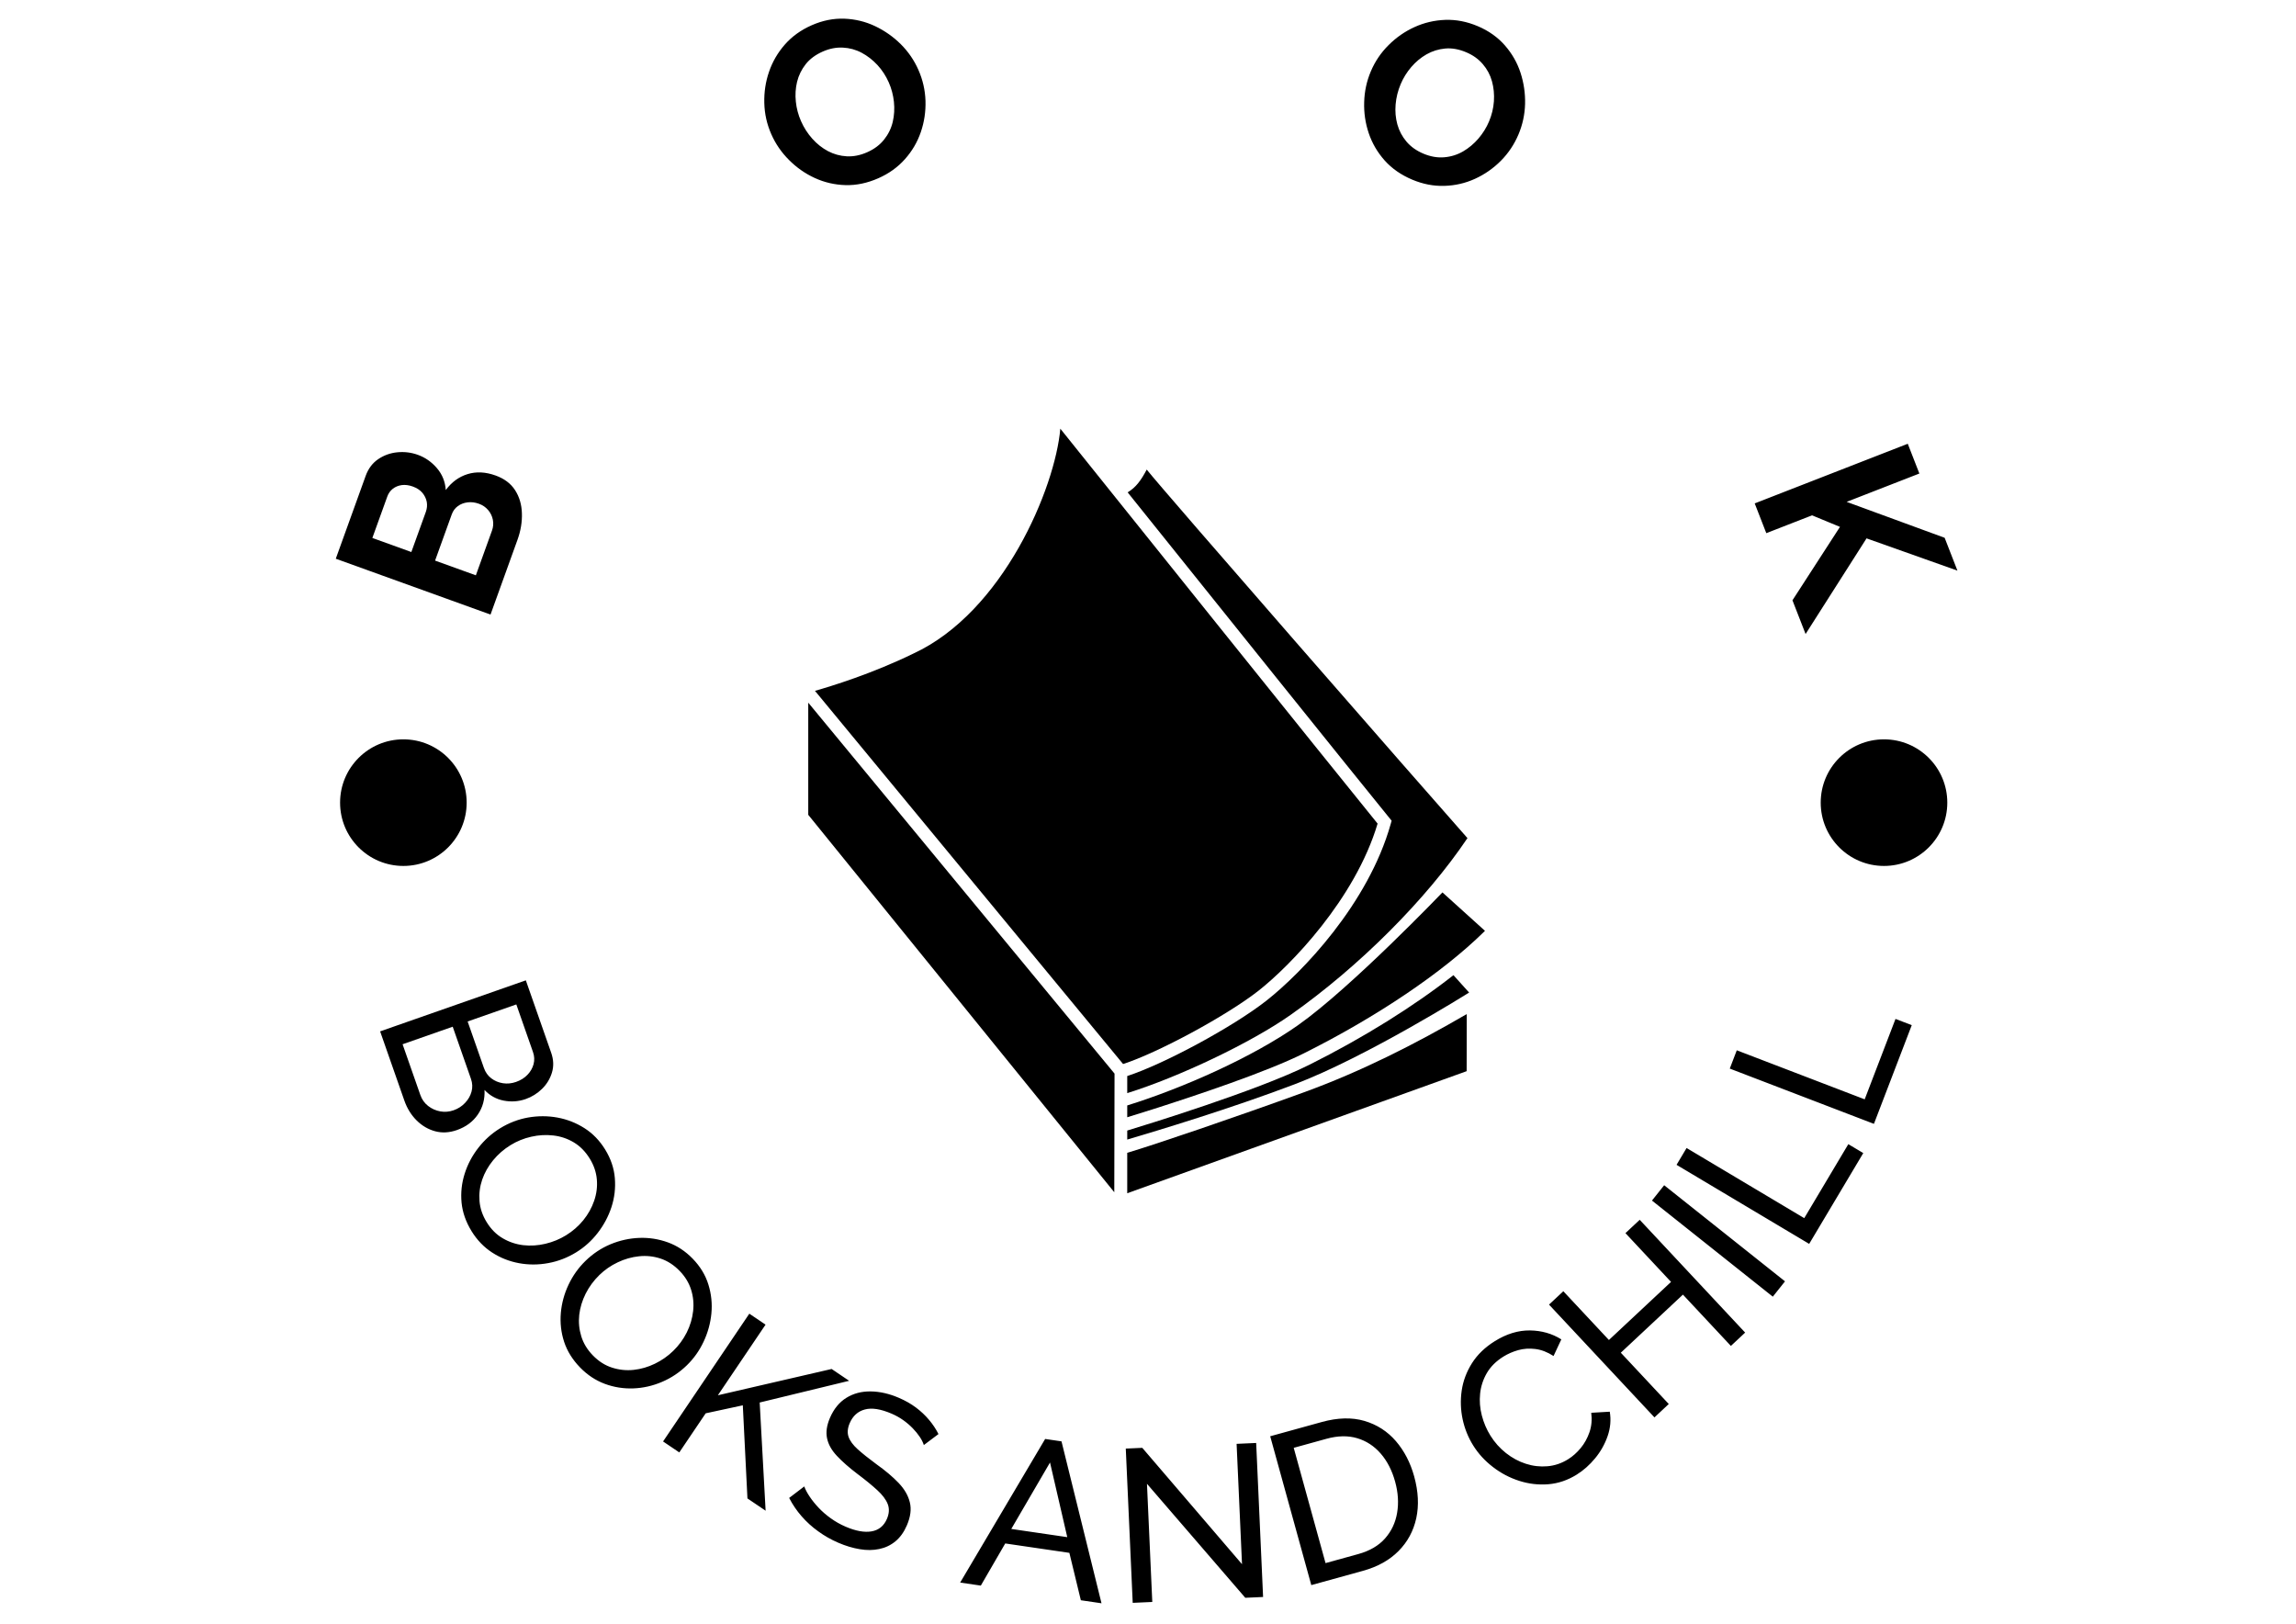 <svg xmlns="http://www.w3.org/2000/svg" version="1.1" xmlns:xlink="http://www.w3.org/1999/xlink" xmlns:svgjs="http://svgjs.dev/svgjs" width="2000" height="1414" viewBox="0 0 2000 1414"><g transform="matrix(1,0,0,1,-1.212,-0.707)"><svg viewBox="0 0 396 280" data-background-color="#ffffff" preserveAspectRatio="xMidYMid meet" height="1414" width="2000" xmlns="http://www.w3.org/2000/svg" xmlns:xlink="http://www.w3.org/1999/xlink"><g id="tight-bounds" transform="matrix(1,0,0,1,0.24,0.14)"><svg viewBox="0 0 395.52 279.72" height="279.72" width="395.52"><g><svg viewBox="0 0 395.52 279.72" height="279.72" width="395.52"><g><svg viewBox="0 0 395.52 279.72" height="279.72" width="395.52"><g><svg viewBox="0 0 395.52 279.72" height="279.72" width="395.52"><g><svg viewBox="0 0 395.52 279.72" height="279.72" width="395.52"><g transform="matrix(1,0,0,1,139.396,73.929)"><svg viewBox="0 0 116.729 131.861" height="131.861" width="116.729"><g><svg xmlns="http://www.w3.org/2000/svg" xmlns:xlink="http://www.w3.org/1999/xlink" version="1.1" x="0" y="0" viewBox="6.891 1.122 85.824 96.95" enable-background="new 0 0 100 100" xml:space="preserve" height="131.861" width="116.729" class="icon-o-0" data-fill-palette-color="accent" id="o-0"><g fill="#f19aff" data-fill-palette-color="accent"><path fill="#000000" d="M64.008 72.381c4.002-3.149 12.23-11.582 15.089-21.179-6.511-8.01-33.912-42.187-40.238-50.08C38.212 8.613 31.63 24.377 20.21 29.646c-5.247 2.56-10.477 4.156-12.467 4.721l39.077 47.32C51.235 80.263 59.958 75.56 64.008 72.381z" data-fill-palette-color="accent"></path><g fill="#f19aff" data-fill-palette-color="accent"><g fill="#f19aff" data-fill-palette-color="accent"><path fill="#000000" d="M90.405 75.352c-6.5 3.781-13.381 7.281-20.674 9.929-8.632 3.134-19.05 6.681-22.386 7.664v5.127l43.046-15.479L90.405 75.352z" data-fill-palette-color="accent"></path><polygon fill="#000000" points="6.891,35.865 6.891,50.088 45.703,97.945 45.736,82.902    " data-fill-palette-color="accent"></polygon></g><path fill="#000000" d="M88.717 70.42c-5.018 3.936-11.386 7.921-18.278 11.363-6.521 3.266-20.879 7.668-23.093 8.339v1.144c3.686-1.09 13.036-3.898 21.237-7.013 9.104-3.457 22.12-11.628 22.12-11.628L88.717 70.42z" data-fill-palette-color="accent"></path></g><path fill="#000000" d="M80.877 50.835l-0.114 0.403c-2.851 10.142-11.25 18.858-15.762 22.409-4.225 3.319-13.009 8.054-17.655 9.561v2.168c6.53-2.034 15.656-6.36 20.721-9.922 8.699-6.128 17.195-14.63 22.419-22.404l0.047 0.036C84.648 46.442 51.938 9.001 49.818 6.309c-0.719 1.357-1.368 2.265-2.422 2.887 10.832 13.508 28.598 35.647 33.217 41.314L80.877 50.835z" data-fill-palette-color="accent"></path><path fill="#000000" d="M87.321 59.925c0 0-11.588 12.1-18.328 16.846-5.696 4.008-14.5 7.942-21.647 10.168v1.498c0.692-0.212 1.838-0.566 3.268-1.021 5.266-1.677 14.41-4.722 19.106-7.072 9.305-4.648 17.623-10.274 22.834-15.386 0.054-0.053 0.106-0.106 0.161-0.16L87.321 59.925z" data-fill-palette-color="accent"></path></g></svg></g></svg></g><path d="M85.468 82.007V82.007C86.969 82.549 88.089 83.391 88.826 84.535 89.564 85.678 89.956 87.002 90.003 88.507 90.056 90.015 89.802 91.545 89.242 93.097V93.097L84.591 105.989 57.9 96.359 63.054 82.073C63.506 80.82 64.227 79.858 65.217 79.187 66.216 78.512 67.322 78.116 68.536 78.001 69.756 77.887 70.929 78.034 72.055 78.44V78.44C73.333 78.901 74.43 79.668 75.345 80.738 76.263 81.803 76.772 83.061 76.873 84.514V84.514C77.876 83.15 79.126 82.235 80.625 81.769 82.123 81.303 83.737 81.383 85.468 82.007ZM82.607 86.885V86.885C81.927 86.639 81.27 86.557 80.637 86.638 79.997 86.716 79.438 86.931 78.959 87.283 78.473 87.633 78.121 88.11 77.903 88.714V88.714L75.028 96.682 82.061 99.22 84.843 91.51C85.068 90.886 85.118 90.26 84.992 89.633 84.866 89.005 84.593 88.446 84.173 87.957 83.753 87.467 83.231 87.11 82.607 86.885ZM66.786 85.631L64.207 92.778 70.934 95.205 73.431 88.287C73.639 87.708 73.693 87.131 73.592 86.555 73.482 85.983 73.228 85.46 72.831 84.986 72.438 84.521 71.889 84.161 71.183 83.906V83.906C70.508 83.663 69.873 83.581 69.276 83.66 68.677 83.746 68.162 83.959 67.73 84.3 67.298 84.64 66.983 85.084 66.786 85.631ZM151.485 30.741V30.741C149.585 31.579 147.701 31.974 145.832 31.926 143.96 31.872 142.19 31.463 140.522 30.698 138.863 29.937 137.383 28.901 136.08 27.59 134.774 26.289 133.756 24.809 133.024 23.15V23.15C132.263 21.424 131.86 19.632 131.816 17.773 131.764 15.911 132.034 14.118 132.626 12.394 133.215 10.663 134.126 9.093 135.36 7.684 136.591 6.283 138.131 5.175 139.981 4.359V4.359C141.856 3.532 143.737 3.154 145.623 3.223 147.503 3.296 149.27 3.725 150.925 4.51 152.58 5.296 154.057 6.333 155.358 7.622 156.652 8.914 157.665 10.389 158.396 12.048V12.048C159.15 13.755 159.557 15.534 159.619 17.385 159.675 19.237 159.409 21.029 158.819 22.76 158.23 24.491 157.318 26.05 156.082 27.438 154.849 28.832 153.316 29.933 151.485 30.741ZM138.148 20.89V20.89C138.644 22.017 139.294 23.027 140.095 23.923 140.897 24.819 141.799 25.533 142.803 26.066 143.813 26.596 144.891 26.893 146.035 26.958 147.186 27.019 148.358 26.787 149.553 26.26V26.26C150.772 25.722 151.747 24.993 152.479 24.071 153.207 23.158 153.705 22.141 153.971 21.018 154.231 19.898 154.299 18.745 154.174 17.558 154.046 16.38 153.75 15.265 153.286 14.213V14.213C152.792 13.093 152.141 12.094 151.333 11.216 150.515 10.335 149.604 9.628 148.601 9.095 147.597 8.562 146.521 8.268 145.373 8.212 144.222 8.151 143.062 8.378 141.892 8.894V8.894C140.649 9.442 139.669 10.17 138.953 11.077 138.233 11.993 137.738 13.007 137.466 14.117 137.201 15.225 137.131 16.364 137.256 17.536 137.378 18.702 137.675 19.82 138.148 20.89ZM243.568 30.978V30.978C241.654 30.171 240.074 29.071 238.826 27.679 237.581 26.28 236.664 24.712 236.076 22.974 235.492 21.245 235.229 19.457 235.289 17.61 235.339 15.767 235.717 14.011 236.421 12.341V12.341C237.154 10.602 238.182 9.079 239.504 7.772 240.822 6.457 242.312 5.422 243.972 4.669 245.636 3.91 247.403 3.496 249.275 3.427 251.138 3.361 253.001 3.721 254.864 4.507V4.507C256.752 5.303 258.318 6.411 259.561 7.831 260.799 9.248 261.699 10.828 262.264 12.571 262.828 14.314 263.087 16.1 263.042 17.931 262.99 19.759 262.612 21.508 261.908 23.178V23.178C261.183 24.898 260.168 26.415 258.865 27.73 257.556 29.042 256.069 30.078 254.406 30.837 252.742 31.596 250.982 32.002 249.125 32.055 247.264 32.115 245.412 31.756 243.567 30.978ZM241.581 14.517V14.517C241.103 15.651 240.813 16.817 240.711 18.015 240.61 19.212 240.71 20.359 241.011 21.455 241.318 22.553 241.841 23.541 242.58 24.418 243.325 25.297 244.298 25.99 245.501 26.498V26.498C246.729 27.015 247.929 27.224 249.101 27.124 250.265 27.028 251.347 26.691 252.346 26.114 253.339 25.535 254.224 24.793 255.002 23.888 255.772 22.986 256.38 22.006 256.826 20.947V20.947C257.302 19.819 257.582 18.659 257.666 17.469 257.746 16.27 257.635 15.122 257.334 14.026 257.033 12.93 256.508 11.946 255.761 11.073 255.016 10.193 254.055 9.505 252.877 9.009V9.009C251.625 8.48 250.423 8.267 249.271 8.369 248.111 8.474 247.034 8.809 246.04 9.373 245.052 9.94 244.175 10.671 243.409 11.566 242.645 12.455 242.036 13.439 241.581 14.517ZM304.651 91.951L302.652 86.818 329.053 76.532 331.053 81.665 318.509 86.552 335.414 92.748 337.62 98.41 321.941 92.847 311.428 109.344 309.163 103.53 317.359 90.865 312.544 88.876ZM78.786 194.896V194.896C77.484 195.352 76.236 195.42 75.042 195.1 73.839 194.776 72.771 194.15 71.837 193.223 70.901 192.29 70.197 191.149 69.726 189.803V189.803L65.548 177.873 90.682 169.072 95.057 181.567C95.471 182.748 95.515 183.879 95.192 184.959 94.868 186.04 94.298 186.981 93.482 187.783 92.66 188.587 91.719 189.174 90.66 189.545V189.545C89.434 189.974 88.173 190.065 86.875 189.817 85.583 189.567 84.477 188.955 83.555 187.98V187.98C83.633 189.573 83.247 190.987 82.397 192.223 81.547 193.46 80.343 194.35 78.786 194.896ZM78.224 191.481V191.481C79.003 191.208 79.661 190.784 80.198 190.21 80.743 189.639 81.115 188.993 81.314 188.271 81.513 187.549 81.48 186.812 81.216 186.059V186.059L78.068 177.068 69.422 180.095 72.483 188.837C72.756 189.616 73.203 190.248 73.824 190.732 74.445 191.217 75.146 191.53 75.927 191.673 76.699 191.811 77.465 191.747 78.224 191.481ZM91.917 181.441L89.041 173.226 80.644 176.166 83.447 184.17C83.71 184.924 84.135 185.524 84.722 185.97 85.3 186.413 85.968 186.695 86.727 186.816 87.477 186.933 88.232 186.859 88.992 186.593V186.593C89.79 186.313 90.446 185.905 90.959 185.366 91.475 184.834 91.828 184.224 92.016 183.534 92.198 182.847 92.165 182.149 91.917 181.441ZM81.321 212.33V212.33C80.339 210.735 79.763 209.092 79.595 207.4 79.437 205.711 79.615 204.052 80.13 202.425 80.642 200.806 81.429 199.317 82.489 197.957 83.544 196.601 84.797 195.475 86.249 194.582V194.582C87.757 193.653 89.367 193.035 91.076 192.729 92.784 192.432 94.474 192.435 96.147 192.74 97.814 193.047 99.364 193.657 100.799 194.568 102.225 195.478 103.411 196.701 104.358 198.239V198.239C105.341 199.834 105.9 201.483 106.035 203.187 106.175 204.896 105.98 206.56 105.453 208.18 104.922 209.794 104.131 211.277 103.082 212.63 102.039 213.98 100.803 215.094 99.375 215.974V215.974C97.86 216.906 96.253 217.527 94.552 217.836 92.85 218.153 91.165 218.158 89.498 217.85 87.822 217.54 86.277 216.927 84.863 216.011 83.445 215.089 82.264 213.862 81.321 212.33ZM88.041 197.493V197.493C86.89 198.202 85.889 199.073 85.039 200.104 84.192 201.142 83.564 202.256 83.153 203.446 82.746 204.642 82.592 205.869 82.691 207.126 82.79 208.383 83.202 209.599 83.925 210.774V210.774C84.673 211.989 85.598 212.917 86.699 213.557 87.795 214.201 88.976 214.598 90.243 214.747 91.507 214.89 92.78 214.809 94.062 214.504 95.343 214.199 96.528 213.712 97.617 213.041V213.041C98.763 212.336 99.755 211.471 100.593 210.446 101.428 209.415 102.053 208.296 102.468 207.087 102.884 205.878 103.038 204.652 102.93 203.407 102.823 202.162 102.417 200.967 101.711 199.821V199.821C100.963 198.606 100.047 197.673 98.963 197.022 97.869 196.369 96.691 195.971 95.427 195.828 94.16 195.679 92.89 195.75 91.616 196.042 90.339 196.328 89.147 196.812 88.041 197.493ZM100.042 235.841V235.841C98.736 234.498 97.816 233.019 97.283 231.405 96.76 229.791 96.573 228.133 96.72 226.433 96.868 224.742 97.311 223.117 98.05 221.558 98.784 220.004 99.762 218.633 100.983 217.445V217.445C102.254 216.209 103.689 215.256 105.291 214.584 106.893 213.922 108.543 213.558 110.242 213.49 111.936 213.427 113.583 213.684 115.182 214.261 116.771 214.838 118.195 215.773 119.455 217.067V217.067C120.761 218.41 121.666 219.898 122.17 221.531 122.678 223.169 122.851 224.836 122.689 226.531 122.523 228.222 122.075 229.842 121.346 231.391 120.621 232.936 119.658 234.293 118.456 235.462V235.462C117.181 236.703 115.747 237.659 114.155 238.33 112.563 239.011 110.919 239.383 109.225 239.446 107.522 239.509 105.88 239.247 104.3 238.661 102.716 238.07 101.296 237.13 100.042 235.841ZM103.367 219.895V219.895C102.398 220.839 101.611 221.906 101.006 223.098 100.406 224.295 100.036 225.519 99.894 226.771 99.757 228.027 99.874 229.257 100.245 230.463 100.616 231.668 101.282 232.766 102.244 233.755V233.755C103.239 234.777 104.344 235.481 105.558 235.866 106.768 236.256 108.007 236.385 109.276 236.254 110.541 236.119 111.765 235.763 112.95 235.186 114.134 234.609 115.185 233.875 116.101 232.984V232.984C117.066 232.045 117.845 230.985 118.44 229.802 119.031 228.614 119.397 227.385 119.538 226.115 119.68 224.845 119.563 223.614 119.187 222.423 118.812 221.231 118.154 220.154 117.216 219.189V219.189C116.221 218.166 115.123 217.455 113.924 217.056 112.714 216.657 111.477 216.525 110.213 216.661 108.944 216.791 107.719 217.138 106.54 217.701 105.356 218.258 104.298 218.99 103.367 219.895ZM117.153 250.487L114.353 248.597 129.232 226.56 132.032 228.451 123.806 240.633 143.43 236.098 146.449 238.136 131.019 241.88 132.043 260.541 128.907 258.423 128.109 242.364 121.706 243.744ZM161.86 247.322L159.334 249.218C159.199 248.777 158.966 248.309 158.635 247.813 158.303 247.317 157.9 246.824 157.427 246.333 156.959 245.845 156.419 245.381 155.806 244.941 155.192 244.501 154.516 244.122 153.777 243.804V243.804C151.894 242.995 150.352 242.755 149.15 243.085 147.951 243.409 147.084 244.192 146.55 245.435V245.435C146.173 246.311 146.107 247.099 146.35 247.8 146.594 248.501 147.121 249.218 147.933 249.949 148.751 250.684 149.82 251.537 151.14 252.509V252.509C152.684 253.607 153.965 254.687 154.981 255.75 155.99 256.809 156.636 257.926 156.919 259.1 157.211 260.271 157.041 261.593 156.408 263.066V263.066C155.906 264.234 155.245 265.153 154.427 265.825 153.608 266.496 152.675 266.938 151.627 267.15 150.582 267.371 149.463 267.38 148.27 267.176 147.074 266.978 145.845 266.609 144.584 266.066V266.066C143.341 265.532 142.187 264.878 141.121 264.103 140.046 263.332 139.091 262.465 138.253 261.502 137.413 260.544 136.696 259.489 136.102 258.336V258.336L138.71 256.354C138.908 256.903 139.221 257.494 139.649 258.126 140.07 258.756 140.584 259.393 141.191 260.037 141.797 260.68 142.497 261.287 143.291 261.856 144.078 262.422 144.931 262.903 145.851 263.298V263.298C147.597 264.049 149.086 264.317 150.319 264.104 151.561 263.886 152.443 263.169 152.967 261.951V261.951C153.362 261.031 153.408 260.179 153.105 259.394 152.8 258.614 152.198 257.815 151.299 256.994 150.403 256.167 149.275 255.245 147.917 254.227V254.227C146.44 253.106 145.243 252.054 144.326 251.071 143.412 250.097 142.85 249.086 142.638 248.038 142.417 246.993 142.583 245.828 143.135 244.541V244.541C143.808 242.976 144.755 241.818 145.975 241.069 147.198 240.314 148.596 239.947 150.169 239.968 151.737 239.986 153.359 240.356 155.037 241.077V241.077C156.137 241.55 157.116 242.107 157.974 242.748 158.826 243.386 159.575 244.091 160.223 244.863 160.873 245.628 161.419 246.448 161.86 247.322ZM165.599 272.934L180.259 248.167 183.079 248.58 189.981 276.505 186.417 275.983 184.436 267.808 173.375 266.188 169.163 273.456ZM174.418 263.685L184.074 265.1 181.099 252.227ZM214.781 275.558L197.822 255.898 198.738 276.279 195.363 276.43 194.168 249.827 197.015 249.699 214.216 269.764 213.283 249.009 216.658 248.857 217.852 275.42ZM235.067 270.913L226.168 273.371 219.079 247.702 227.978 245.244C230.722 244.486 233.174 244.423 235.334 245.054 237.496 245.692 239.305 246.855 240.761 248.544 242.208 250.228 243.259 252.254 243.912 254.62V254.62C244.63 257.221 244.751 259.626 244.273 261.835 243.789 264.045 242.767 265.934 241.208 267.502 239.643 269.077 237.596 270.215 235.067 270.913ZM240.626 255.527V255.527C240.094 253.598 239.266 251.985 238.143 250.688 237.012 249.387 235.655 248.502 234.073 248.034 232.492 247.565 230.726 247.6 228.777 248.139V248.139L223.135 249.697 228.625 269.577 234.267 268.019C236.243 267.473 237.784 266.574 238.89 265.321 239.996 264.068 240.69 262.593 240.972 260.894 241.26 259.194 241.145 257.405 240.626 255.527ZM254.089 249.281V249.281C253.23 247.904 252.625 246.404 252.274 244.781 251.925 243.149 251.87 241.502 252.108 239.839 252.351 238.172 252.939 236.598 253.872 235.115 254.804 233.633 256.12 232.362 257.818 231.302V231.302C259.832 230.045 261.85 229.428 263.872 229.449 265.889 229.475 267.697 229.989 269.295 230.992V230.992L267.953 233.862C266.911 233.189 265.871 232.786 264.831 232.654 263.792 232.521 262.8 232.586 261.856 232.848 260.915 233.116 260.063 233.488 259.3 233.964V233.964C258.049 234.745 257.099 235.688 256.45 236.795 255.805 237.907 255.417 239.093 255.287 240.354 255.157 241.615 255.256 242.873 255.584 244.127 255.912 245.381 256.408 246.539 257.07 247.6V247.6C257.797 248.765 258.693 249.768 259.76 250.609 260.823 251.444 261.963 252.057 263.178 252.446 264.397 252.841 265.638 252.984 266.901 252.874 268.158 252.767 269.348 252.363 270.473 251.661V251.661C271.259 251.171 271.979 250.53 272.634 249.739 273.288 248.948 273.794 248.035 274.152 246.998 274.51 245.962 274.611 244.846 274.456 243.652V243.652L277.651 243.464C277.888 244.879 277.764 246.283 277.279 247.678 276.794 249.073 276.077 250.345 275.128 251.495 274.18 252.645 273.12 253.585 271.95 254.315V254.315C270.406 255.278 268.778 255.832 267.066 255.975 265.351 256.113 263.675 255.919 262.039 255.393 260.398 254.87 258.886 254.076 257.503 253.009 256.115 251.947 254.977 250.704 254.089 249.281ZM280.356 212.67L282.816 210.37 301.003 229.822 298.543 232.122 290.271 223.274 279.555 233.292 287.828 242.14 285.36 244.448 267.173 224.995 269.641 222.688 277.504 231.099 288.22 221.081ZM307.878 220.983L305.775 223.627 284.932 207.052 287.035 204.408ZM321.379 198.862L312.047 214.522 289.171 200.889 290.901 197.988 311.197 210.083 318.8 197.325ZM329.742 176.801L323.217 193.823 298.351 184.292 299.56 181.137 321.622 189.594 326.938 175.726ZM58.641 138.426C58.641 132.397 63.529 127.509 69.558 127.509 75.587 127.509 80.474 132.397 80.474 138.426 80.474 144.455 75.587 149.343 69.558 149.343 63.529 149.343 58.641 144.455 58.641 138.426ZM314.037 138.426C314.037 132.397 318.925 127.509 324.954 127.509 330.983 127.509 335.871 132.397 335.871 138.426 335.871 144.455 330.983 149.343 324.954 149.343 318.925 149.343 314.037 144.455 314.037 138.426Z" fill="#000000" data-fill-palette-color="primary"></path></svg></g></svg></g></svg></g></svg></g><defs></defs></svg><rect width="395.52" height="279.72" fill="none" stroke="none" visibility="hidden"></rect></g></svg></g></svg>